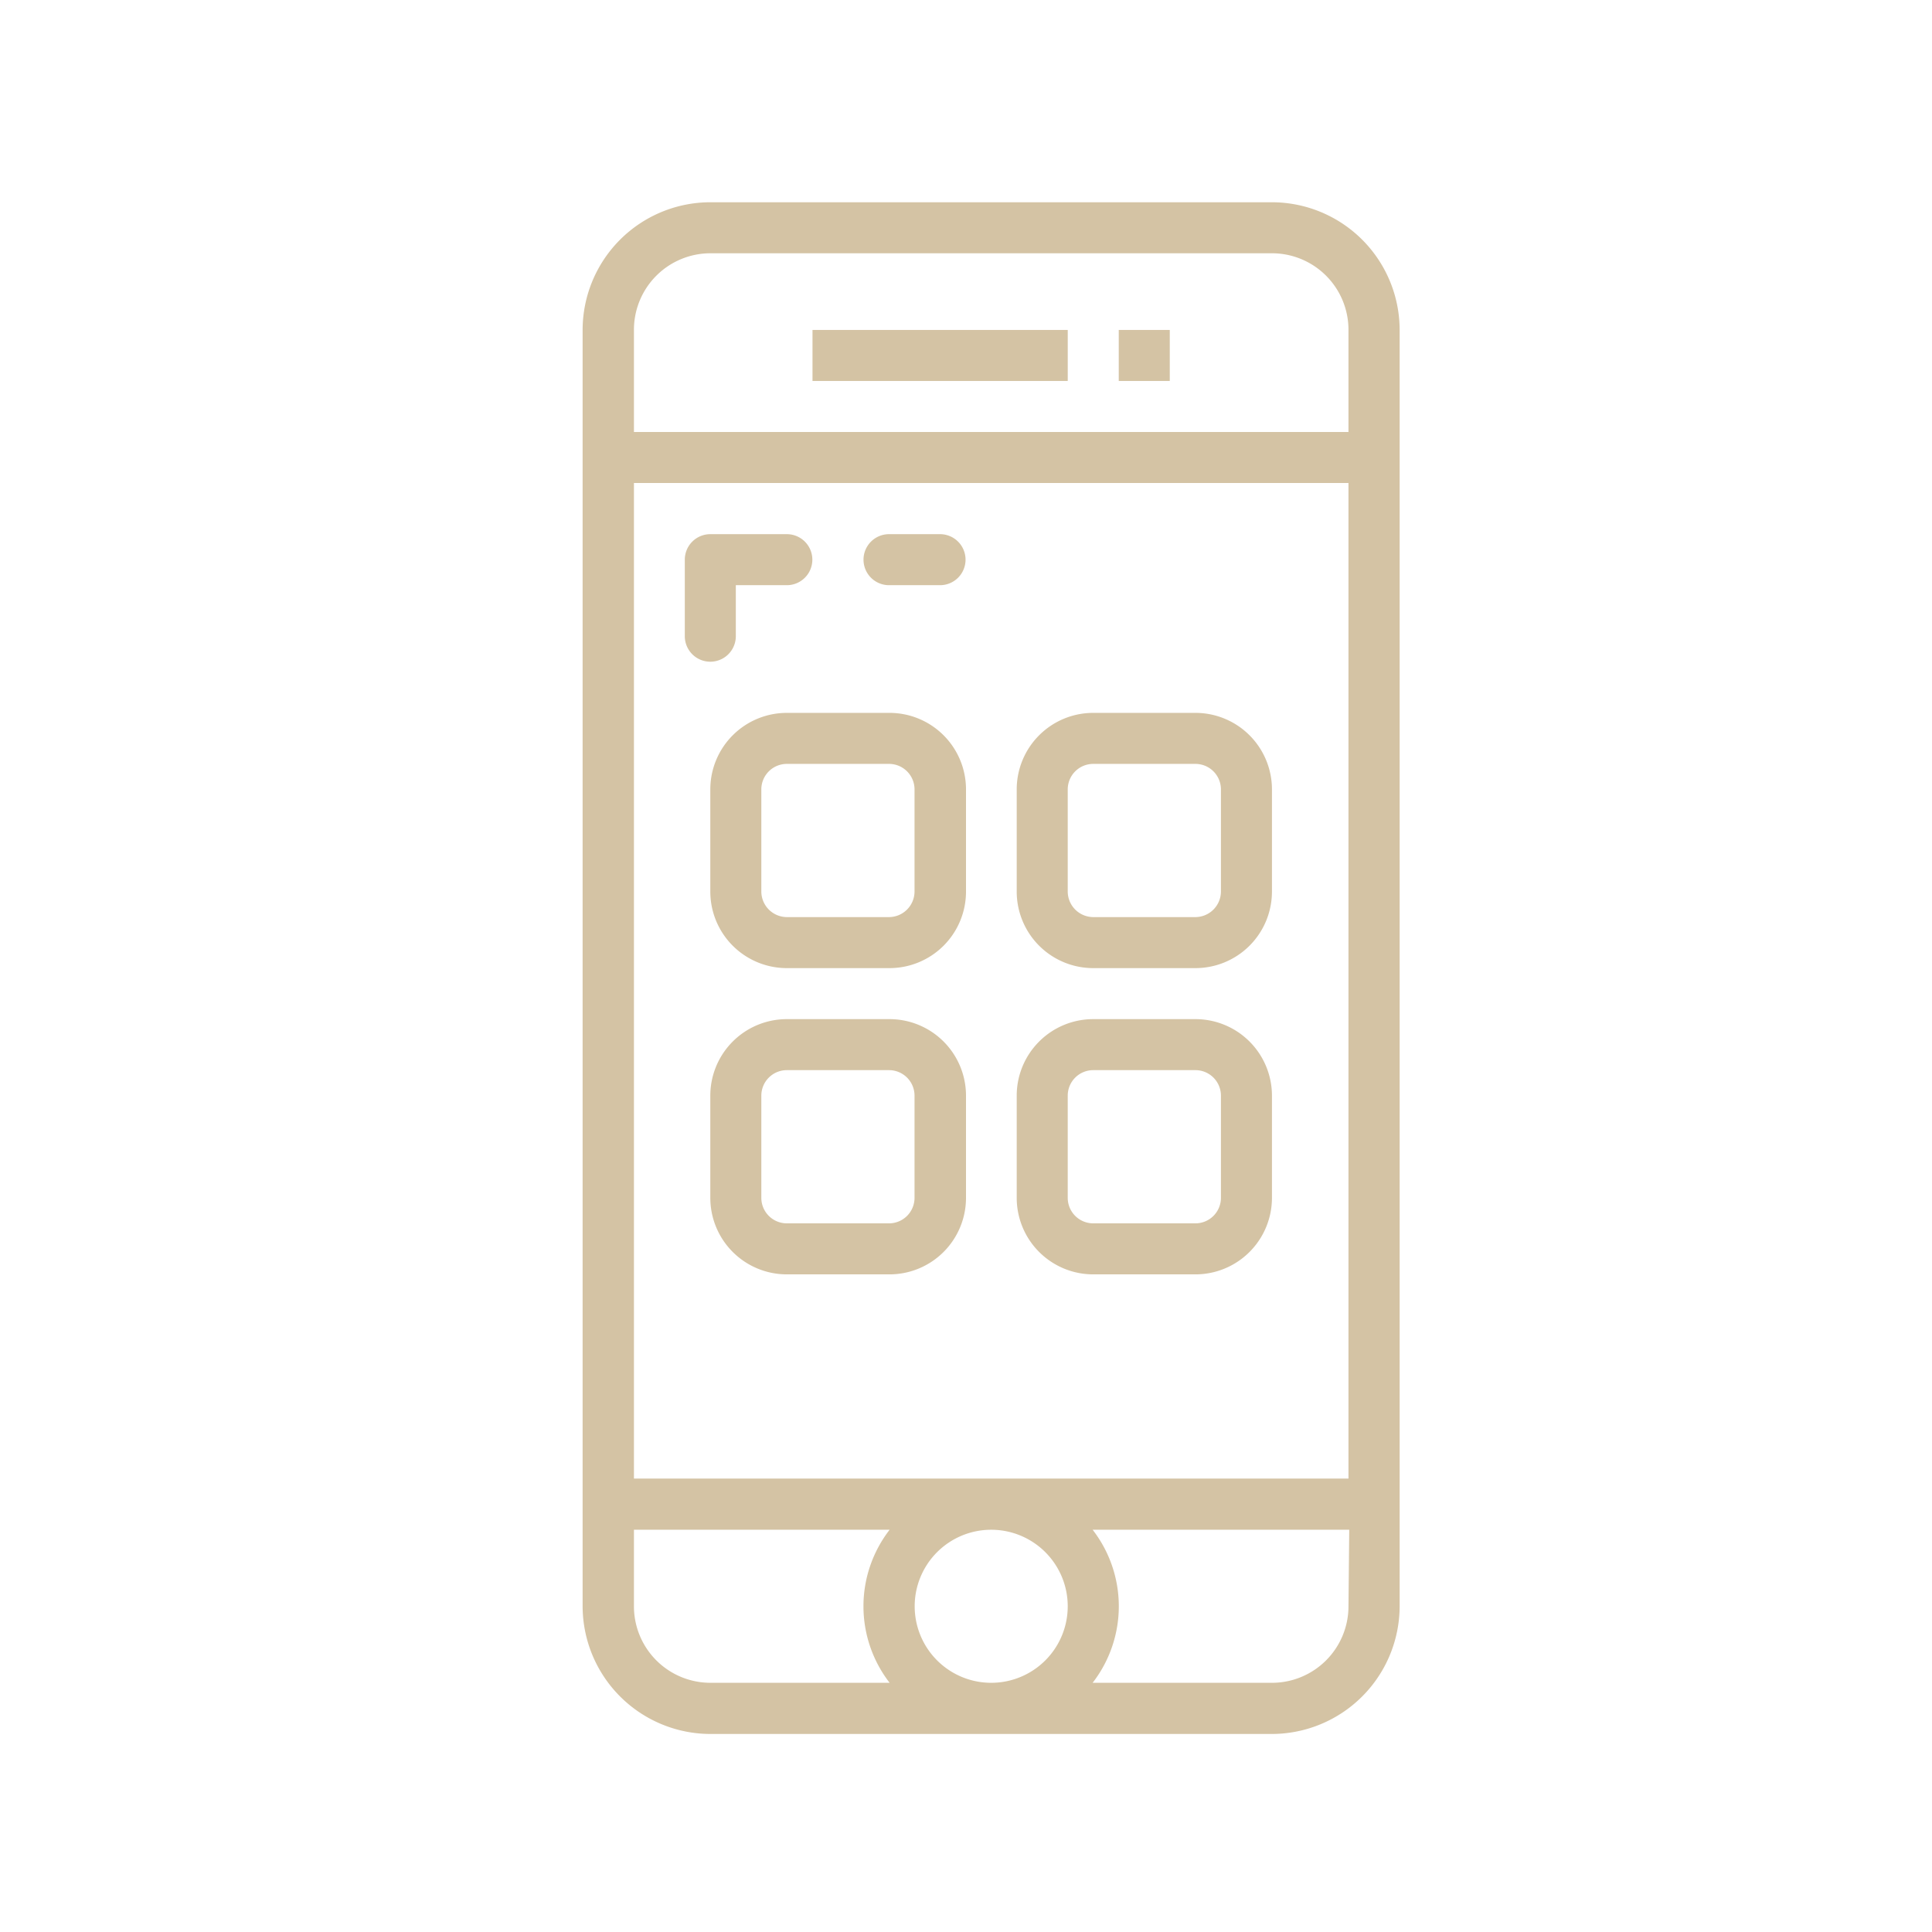 <svg id="Capa_1" data-name="Capa 1" xmlns="http://www.w3.org/2000/svg" viewBox="0 0 128 128"><defs><style>.cls-1{fill:#d4c3a4;}</style></defs><title>icon-</title><path class="cls-1" d="M84.27,13.4H47.06a8.47,8.47,0,0,0-8.46,8.46v84.56a8.48,8.48,0,0,0,8.46,8.46H84.27a8.48,8.48,0,0,0,8.46-8.46V21.86A8.47,8.47,0,0,0,84.27,13.4ZM58.94,111.49H47.06A5.07,5.07,0,0,1,42,106.42v-5.07H58.94A8.28,8.28,0,0,0,58.94,111.49Zm6.73,0a5.07,5.07,0,1,1,5.07-5.07A5.07,5.07,0,0,1,65.67,111.49Zm23.67-5.07a5.07,5.07,0,0,1-5.07,5.07H72.39a8.28,8.28,0,0,0,0-10.14h17Zm0-8.46H42V32H89.34Zm0-69.34H42V21.86a5.07,5.07,0,0,1,5.07-5.08H84.27a5.07,5.07,0,0,1,5.07,5.08Z"/><rect class="cls-1" x="53.83" y="21.86" width="16.91" height="3.38"/><path class="cls-1" d="M58.9,47.23H52.13a5.07,5.07,0,0,0-5.07,5.07v6.76a5.07,5.07,0,0,0,5.07,5.08H58.9A5.07,5.07,0,0,0,64,59.06V52.3A5.07,5.07,0,0,0,58.9,47.23Zm1.69,11.83a1.7,1.7,0,0,1-1.69,1.7H52.13a1.7,1.7,0,0,1-1.69-1.7V52.3a1.69,1.69,0,0,1,1.69-1.69H58.9a1.69,1.69,0,0,1,1.69,1.69Z"/><path class="cls-1" d="M79.2,47.23H72.43a5.07,5.07,0,0,0-5.07,5.07v6.76a5.07,5.07,0,0,0,5.07,5.08H79.2a5.07,5.07,0,0,0,5.07-5.08V52.3A5.07,5.07,0,0,0,79.2,47.23Zm1.69,11.83a1.7,1.7,0,0,1-1.69,1.7H72.43a1.7,1.7,0,0,1-1.69-1.7V52.3a1.69,1.69,0,0,1,1.69-1.69H79.2a1.69,1.69,0,0,1,1.69,1.69Z"/><path class="cls-1" d="M58.9,67.52H52.13a5.07,5.07,0,0,0-5.07,5.07v6.77a5.07,5.07,0,0,0,5.07,5.07H58.9A5.07,5.07,0,0,0,64,79.36V72.59A5.07,5.07,0,0,0,58.9,67.52Zm1.69,11.84a1.69,1.69,0,0,1-1.69,1.69H52.13a1.69,1.69,0,0,1-1.69-1.69V72.59a1.69,1.69,0,0,1,1.69-1.69H58.9a1.69,1.69,0,0,1,1.69,1.69Z"/><path class="cls-1" d="M79.2,67.52H72.43a5.07,5.07,0,0,0-5.07,5.07v6.77a5.07,5.07,0,0,0,5.07,5.07H79.2a5.07,5.07,0,0,0,5.07-5.07V72.59A5.07,5.07,0,0,0,79.2,67.52Zm1.69,11.84a1.69,1.69,0,0,1-1.69,1.69H72.43a1.69,1.69,0,0,1-1.69-1.69V72.59a1.69,1.69,0,0,1,1.69-1.69H79.2a1.69,1.69,0,0,1,1.69,1.69Z"/><path class="cls-1" d="M52.13,35.39H47.06a1.69,1.69,0,0,0-1.69,1.69v5.07a1.69,1.69,0,0,0,3.38,0V38.77h3.38a1.69,1.69,0,1,0,0-3.38Z"/><path class="cls-1" d="M62.28,35.39H58.9a1.69,1.69,0,1,0,0,3.38h3.38a1.69,1.69,0,0,0,0-3.38Z"/><rect class="cls-1" x="74.12" y="21.86" width="3.38" height="3.38"/></svg>